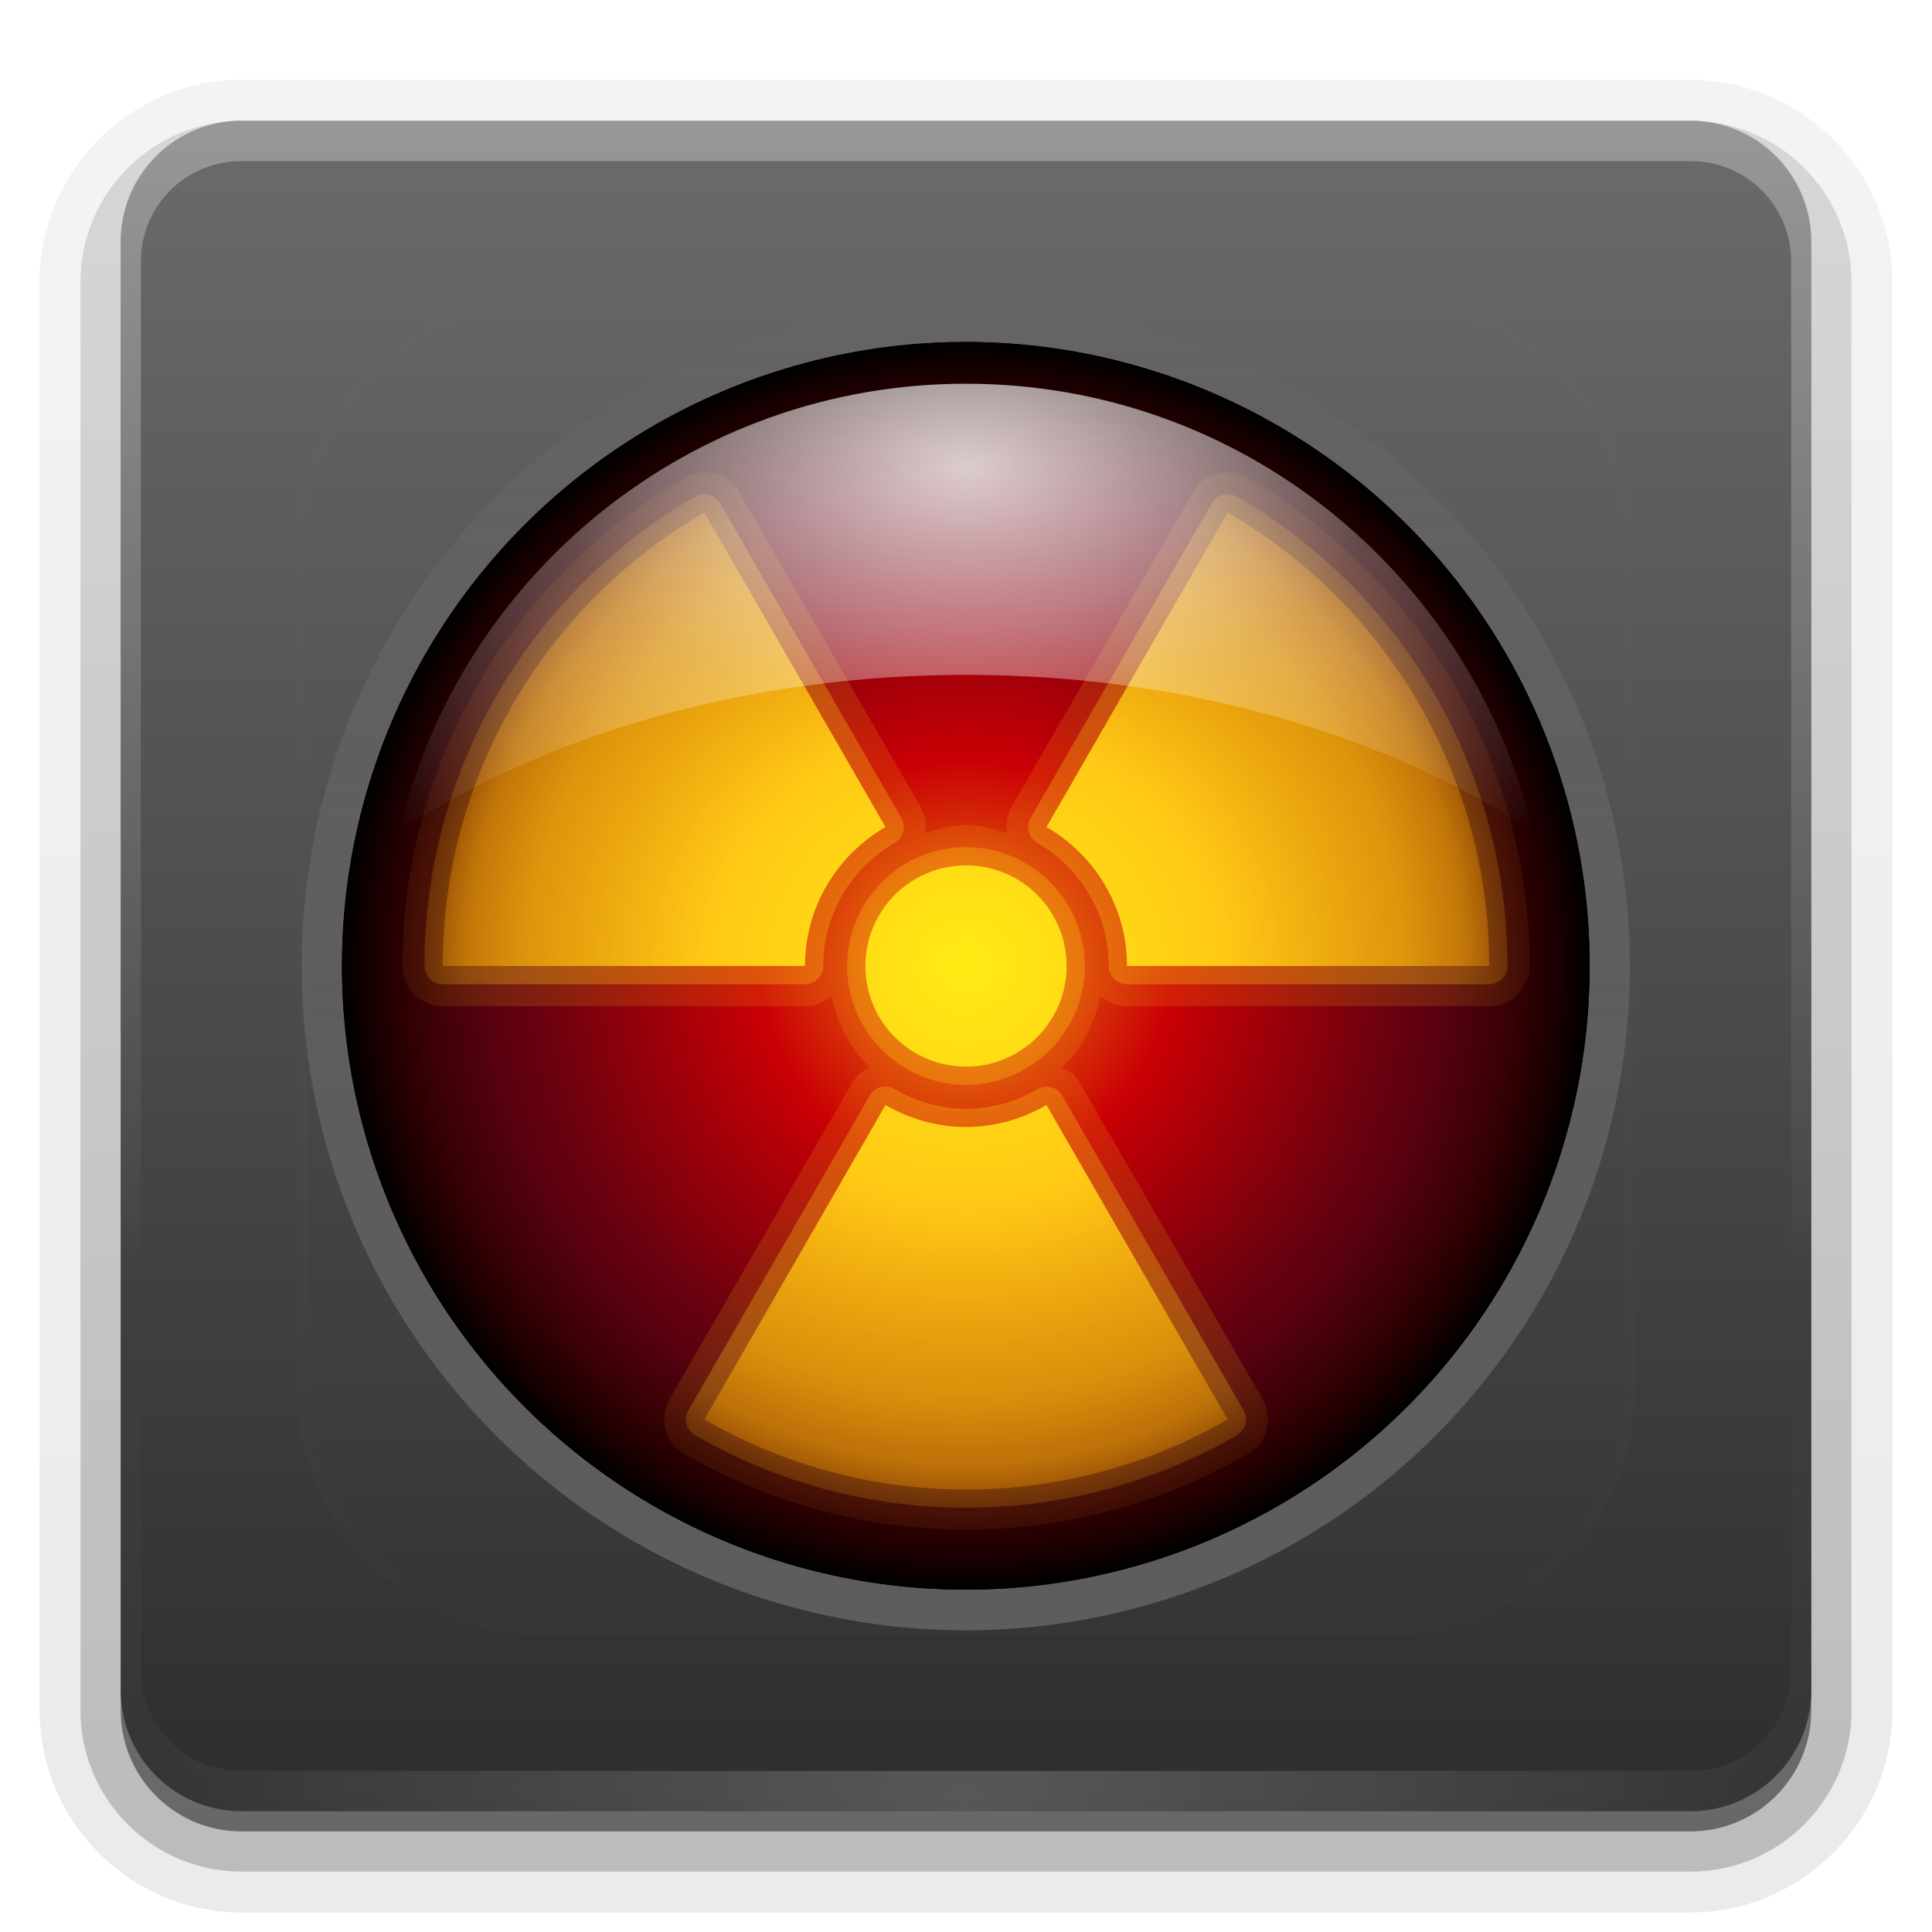 <svg xmlns="http://www.w3.org/2000/svg" viewBox="0 0 96 96" xmlns:xlink="http://www.w3.org/1999/xlink">
<defs>
<clipPath id="clipPath3613">
<path fill="#fff" d="m12,6h72a6,6 0 0,1 6,6v72a6,6 0 0,1 -6,6h-72a6,6 0 0,1 -6-6v-72a6,6 0 0,1 6-6"/>
</clipPath>
<filter width="1.384" x="-.192" y="-.192" height="1.384" color-interpolation-filters="sRGB" id="filter3794">
<feGaussianBlur stdDeviation="5.28"/>
</filter>
<linearGradient gradientTransform="translate(0 -97)" id="linearGradient3721" xlink:href="#ButtonShadow-0" y1="6.132" y2="90.239" x2="0" gradientUnits="userSpaceOnUse"/>
<linearGradient id="linearGradient3617" xlink:href="#linearGradient3700" y1="90" y2="5.988" x2="0" gradientUnits="userSpaceOnUse"/>
<linearGradient gradientTransform="matrix(1.024 0 0 1.012 -1.143 -98.071)" id="linearGradient3780" xlink:href="#ButtonShadow-0" y1="6.132" y2="90.239" x2="0" gradientUnits="userSpaceOnUse"/>
<linearGradient id="linearGradient3866" xlink:href="#linearGradient3860" x1="31.491" x2="64" gradientUnits="userSpaceOnUse"/>
<linearGradient gradientTransform="matrix(1.006 0 0 .994 100 0)" id="ButtonShadow-0" y1="92.54" y2="7.017" x2="0" gradientUnits="userSpaceOnUse">
<stop offset="0"/>
<stop offset="1" stop-opacity=".588"/>
</linearGradient>
<linearGradient id="linearGradient3737">
<stop offset="0" stop-color="#fff"/>
<stop offset="1" stop-color="#fff" stop-opacity="0"/>
</linearGradient>
<linearGradient id="linearGradient3860">
<stop offset="0" stop-color="#fff"/>
<stop offset="1" stop-color="#fff" stop-opacity="0"/>
</linearGradient>
<linearGradient id="linearGradient3700">
<stop offset="0" stop-color="#2d2d2d"/>
<stop offset="1" stop-color="#6b6b6b"/>
</linearGradient>
<linearGradient id="linearGradient3188" xlink:href="#linearGradient3737" y1="6" y2="63.893" x2="0" gradientUnits="userSpaceOnUse"/>
<radialGradient cx="48" cy="13.64" gradientTransform="matrix(1.517 0 0 .91 -24.807 10.787)" r="27.25" id="radialGradient3808" gradientUnits="userSpaceOnUse">
<stop offset="0" stop-color="#fff"/>
<stop offset=".5" stop-color="#fff" stop-opacity=".357"/>
<stop offset="1" stop-color="#fff" stop-opacity="0"/>
</radialGradient>
<radialGradient cx="47.746" cy="48.001" r="16.254" id="radialGradient3789" gradientUnits="userSpaceOnUse">
<stop offset="0" stop-opacity="0"/>
<stop offset=".7" stop-color="#ca0000" stop-opacity="0"/>
<stop offset=".8" stop-color="#6b0000" stop-opacity=".124"/>
<stop offset="1"/>
</radialGradient>
<radialGradient cx="47.746" cy="48.001" r="16.254" id="radialGradient3722" gradientUnits="userSpaceOnUse">
<stop offset="0" stop-color="#ee8a0c"/>
<stop offset=".33" stop-color="#ca0005"/>
<stop offset=".771" stop-color="#530111"/>
<stop offset="1"/>
</radialGradient>
<radialGradient cx="48" cy="90.172" gradientTransform="matrix(1.157 0 0 .996 -7.551 .197)" r="42" id="radialGradient3619" xlink:href="#linearGradient3737" gradientUnits="userSpaceOnUse"/>
<radialGradient cx="48" cy="47.876" gradientTransform="matrix(1 0 0 .923 0 3.807)" r="26" id="radialGradient3759" gradientUnits="userSpaceOnUse">
<stop offset="0" stop-color="#fff814"/>
<stop offset=".5" stop-color="#ffc516"/>
<stop offset="1" stop-color="#da8600" stop-opacity=".667"/>
</radialGradient>
</defs>
<path opacity=".08" fill="url(#linearGradient3780)" d="m12-95.031c-5.511,0-10.031,4.52-10.031,10.031v71c0,5.511 4.52,10.031 10.031,10.031h72c5.511,0 10.031-4.52 10.031-10.031v-71c0-5.511-4.52-10.031-10.031-10.031h-72z" transform="scale(1 -1)"/>
<path opacity=".1" fill="url(#linearGradient3780)" d="m12-94.031c-4.972,0-9.031,4.06-9.031,9.031v71c0,4.972 4.06,9.031 9.031,9.031h72c4.972,0 9.031-4.06 9.031-9.031v-71c0-4.972-4.06-9.031-9.031-9.031h-72z" transform="scale(1 -1)"/>
<path opacity=".2" fill="url(#linearGradient3780)" d="m12-93c-4.409,0-8,3.591-8,8v71c0,4.409 3.591,8 8,8h72c4.409,0 8-3.591 8-8v-71c0-4.409-3.591-8-8-8h-72z" transform="scale(1 -1)"/>
<path opacity=".3" fill="url(#linearGradient3780)" d="m12-92h72a7,7 0 0,1 7,7v71a7,7 0 0,1 -7,7h-72a7,7 0 0,1 -7-7v-71a7,7 0 0,1 7-7" transform="scale(1 -1)"/>
<path opacity=".45" fill="url(#linearGradient3721)" d="m12-91h72a6,6 0 0,1 6,6v72a6,6 0 0,1 -6,6h-72a6,6 0 0,1 -6-6v-72a6,6 0 0,1 6-6" transform="scale(1 -1)"/>
<path fill="url(#linearGradient3617)" d="m12,6h72a6,6 0 0,1 6,6v72a6,6 0 0,1 -6,6h-72a6,6 0 0,1 -6-6v-72a6,6 0 0,1 6-6"/>
<path opacity=".3" fill="url(#linearGradient3188)" d="m12,6c-3.324,0-6,2.676-6,6v2 68 2c0,.335 .041,.651 .094,.969 .049,.296 .097,.597 .188,.875 .01,.03 .021,.064 .031,.094 .099,.288 .235,.547 .375,.812 .145,.274 .316,.536 .5,.781 .184,.246 .374,.473 .594,.688 .44,.428 .943,.815 1.5,1.094 .279,.14 .574,.247 .875,.344-.256-.1-.487-.236-.719-.375-.007-.004-.024,.004-.031,0-.032-.019-.062-.043-.094-.062-.12-.077-.231-.164-.344-.25-.106-.081-.213-.161-.312-.25-.178-.161-.347-.345-.5-.531-.108-.13-.218-.265-.312-.406-.025-.038-.038-.086-.062-.125-.065-.103-.13-.204-.188-.312-.101-.195-.206-.416-.281-.625-.008-.022-.024-.041-.031-.062-.032-.092-.036-.187-.062-.281-.03-.107-.07-.203-.094-.312-.073-.342-.125-.698-.125-1.062v-2-68-2c0-2.782 2.218-5 5-5h2 68 2c2.782,0 5,2.218 5,5v2 68 2c0,.364-.052,.721-.125,1.062-.044,.207-.088,.398-.156,.594-.008,.022-.023,.041-.031,.062-.063,.174-.138,.367-.219,.531-.042,.083-.079,.17-.125,.25-.055,.097-.127,.188-.188,.281-.094,.141-.205,.276-.312,.406-.143,.174-.303,.347-.469,.5-.011,.01-.02,.021-.031,.031-.138,.126-.285,.234-.438,.344-.103,.073-.204,.153-.312,.219-.007,.004-.024-.004-.031,0-.232,.139-.463,.275-.719,.375 .301-.097 .597-.204 .875-.344 .557-.279 1.06-.666 1.5-1.094 .22-.214 .409-.442 .594-.688 .184-.246 .355-.508 .5-.781 .14-.265 .276-.525 .375-.812 .01-.031 .021-.063 .031-.094 .09-.278 .139-.579 .188-.875 .052-.318 .094-.634 .094-.969v-2-68-2c0-3.324-2.676-6-6-6h-72z"/>
<path opacity=".2" fill="url(#radialGradient3619)" d="m12,90c-3.324,0-6-2.676-6-6v-2-68-2c0-.335 .041-.651 .094-.969 .049-.296 .097-.597 .188-.875 .01-.03 .021-.064 .031-.094 .099-.288 .235-.547 .375-.812 .145-.274 .316-.536 .5-.781 .184-.246 .374-.473 .594-.688 .44-.428 .943-.815 1.5-1.094 .279-.14 .574-.247 .875-.344-.256,.1-.487,.236-.719,.375-.007,.004-.024-.004-.031,0-.032,.019-.062,.043-.094,.062-.12,.077-.231,.164-.344,.25-.106,.081-.213,.161-.312,.25-.178,.161-.347,.345-.5,.531-.108,.13-.218,.265-.312,.406-.025,.038-.038,.086-.062,.125-.065,.103-.13,.204-.188,.312-.101,.195-.206,.416-.281,.625-.008,.022-.024,.041-.031,.062-.032,.092-.036,.187-.062,.281-.03,.107-.07,.203-.094,.312-.073,.342-.125,.698-.125,1.062v2 68 2c0,2.782 2.218,5 5,5h2 68 2c2.782,0 5-2.218 5-5v-2-68-2c0-.364-.052-.721-.125-1.062-.044-.207-.088-.398-.156-.594-.008-.022-.023-.041-.031-.062-.063-.174-.138-.367-.219-.531-.042-.083-.079-.17-.125-.25-.055-.097-.127-.188-.188-.281-.094-.141-.205-.276-.312-.406-.143-.174-.303-.347-.469-.5-.011-.01-.02-.021-.031-.031-.138-.126-.285-.234-.438-.344-.103-.073-.204-.153-.312-.219-.007-.004-.024,.004-.031,0-.232-.139-.463-.275-.719-.375 .301,.097 .597,.204 .875,.344 .557,.279 1.06,.666 1.5,1.094 .22,.214 .409,.442 .594,.688 .184,.246 .355,.508 .5,.781 .14,.265 .276,.525 .375,.812 .01,.031 .021,.063 .031,.094 .09,.278 .139,.579 .188,.875 .052,.318 .094,.634 .094,.969v2 68 2c0,3.324-2.676,6-6,6h-72z"/>
<path opacity=".2" fill="url(#linearGradient3866)" color="#000" d="m64,48.001a16.254,16.254 0 1,1 -32.509,0 16.254,16.254 0 1,1 32.509,0z" transform="matrix(0 -2.03 2.03 0 -49.453 144.935)"/>
<path opacity=".1" fill="#f00" filter="url(#filter3794)" stroke="#fff" stroke-linecap="round" stroke-width=".5" d="m27,15h42a12,12 0 0,1 12,12v42a12,12 0 0,1 -12,12h-42a12,12 0 0,1 -12-12v-42a12,12 0 0,1 12-12" clip-path="url(#clipPath3613)"/>
<g color="#000">
<path fill="url(#radialGradient3722)" d="m64,48.001a16.254,16.254 0 1,1 -32.509,0 16.254,16.254 0 1,1 32.509,0z" transform="matrix(1.907 0 0 1.907 -43.06 -43.547)"/>
<path opacity=".15" fill="#ffcb16" d="m34.719,23.469c.006-.001-.193,.064-.188,.062 .006-.002-.225,.065-.219,.062 .006-.002-.193,.065-.188,.062 .005-.002-.088,.074-.125,.094-.006,.003-.032,.001-.031,0v.031c-8.641,5.007-13.969,14.233-13.969,24.219-0-.006 .001,.193 0,.188-.001-.006 .032,.225 .031,.219-.001-.006 .064,.193 .062,.188-.002-.006 .065,.193 .062,.188-.002-.005 .097,.161 .094,.156-.003-.005 .097,.192 .094,.188-.003-.005 .129,.161 .125,.156-.004-.004 .129,.129 .125,.125-.004-.004 .13,.129 .125,.125-.004-.004 .161,.128 .156,.125-.005-.003 .193,.097 .188,.094-.005-.003 .162,.096 .156,.094-.005-.002 .193,.064 .188,.062-.006-.002 .193,.064 .188,.062-.006-.001 .225,.032 .219,.031-.006-.001 .193,0 .188,0h18c-.006,0 .193-.001 .188,0-.006,.001 .225-.032 .219-.031-.006,.001 .193-.064 .188-.062-.006,.002 .193-.065 .188-.062-.005,.002 .161-.097 .156-.094-.005,.003 .192-.097 .188-.094-.005,.003 .161-.129 .156-.125-.001,.001 .018-.019 .031-.031 .312,1.368 .92,2.594 1.906,3.531-.025,.011-.096,.064-.094,.062 .003-.001-.097,.033-.094,.031 .003-.002-.097,.064-.094,.062 .003-.002-.096,.064-.094,.062 .003-.002-.065,.065-.062,.062 .003-.002-.096,.065-.094,.062 .003-.002-.096,.096-.094,.094 .002-.002-.065,.065-.062,.062 .002-.002-.065,.096-.062,.094 .002-.003-.064,.096-.062,.094 .002-.003-.064,.065-.062,.062 .002-.003-.064,.097-.062,.094a1.094,1.094 0 0,0 0,.031l-9,15.594v.031c-.018,.033-.096,.161-.094,.156 .003-.005-.065,.162-.062,.156 .002-.006-.064,.193-.062,.188 .001-.006-.032,.225-.031,.219 .001-.006-.032,.193-.031,.188 0-.006 0,.193 0,.188-0-.006 .032,.193 .031,.188-.001-.006 .033,.225 .031,.219-.001-.006 .065,.193 .062,.188-.002-.006 .065,.162 .062,.156-.003-.005 .097,.193 .094,.188-.003-.005 .097,.161 .094,.156-.004-.005 .129,.161 .125,.156-.004-.004 .161,.129 .156,.125-.004-.004 .161,.129 .156,.125-.005-.004 .161,.128 .156,.125a1.094,1.094 0 0,0 .031,0c8.663,5.002 19.337,5.002 28,0a1.094,1.094 0 0,0 .031,0c-.005,.003 .161-.129 .156-.125-.005,.004 .161-.129 .156-.125-.004,.004 .16-.129 .156-.125-.004,.004 .129-.161 .125-.156-.004,.005 .097-.161 .094-.156-.003,.005 .096-.193 .094-.188-.003,.005 .065-.162 .062-.156-.002,.006 .064-.193 .062-.188-.001,.006 .032-.225 .031-.219-.001,.006 .032-.193 .031-.188-0,.006-0-.193 0-.188 0,.006-.032-.193-.031-.188 .001,.006-.033-.225-.031-.219 .001,.006-.065-.193-.062-.188 .002,.006-.065-.162-.062-.156 .002,.005-.076-.123-.094-.156v-.031l-9-15.594a1.094,1.094 0 0,0 0-.031c.003,.005-.129-.161-.125-.156 .004,.005-.129-.161-.125-.156 .004,.004-.129-.16-.125-.156 .004,.004-.161-.129-.156-.125 .005,.004-.161-.097-.156-.094 .005,.003-.193-.096-.188-.094 .003,.002-.041-.009-.094-.031 1.003-.941 1.622-2.18 1.938-3.562 .014,.013 .032,.032 .031,.031-.004-.004 .161,.128 .156,.125-.005-.003 .193,.097 .188,.094-.005-.003 .162,.096 .156,.094-.005-.002 .193,.064 .188,.062-.006-.002 .193,.064 .188,.062-.006-.001 .225,.032 .219,.031-.006-.001 .193,0 .188,0h18c-.006,0 .193-.001 .188,0-.006,.001 .225-.032 .219-.031-.006,.001 .193-.064 .188-.062-.006,.002 .193-.065 .188-.062-.005,.002 .161-.097 .156-.094-.005,.003 .192-.097 .188-.094-.005,.003 .161-.129 .156-.125-.004,.004 .129-.129 .125-.125-.004,.004 .129-.13 .125-.125-.004,.004 .128-.161 .125-.156-.003,.005 .097-.193 .094-.188-.003,.005 .096-.162 .094-.156-.002,.005 .064-.193 .062-.188-.002,.006 .064-.193 .062-.188-.001,.006 .032-.225 .031-.219-.001,.006 0-.193 0-.188 0-9.986-5.328-19.211-13.969-24.219-.006-.003 .006-.028 0-.031 .001,0-.026,.003-.031,0-.033-.018-.129-.096-.125-.094 .005,.002-.161-.065-.156-.062 .005,.002-.161-.064-.156-.062 .005,.002-.193-.032-.188-.031 .005,.001-.162-.032-.156-.031 .005,.001-.193-0-.188,0 .005,0-.193,0-.188,0 .005-0-.193,.001-.188,0a1.094,1.094 0 0,0 0,.031c.003-.001-.128,.001-.125,0 .003-.001-.097,.032-.094,.031 .003-.001-.097,.032-.094,.031 .003-.001-.097,.033-.094,.031 .003-.001-.128,.064-.125,.062 .003-.001-.097,.033-.094,.031 .003-.002-.097,.064-.094,.062 .003-.002-.096,.064-.094,.062 .003-.002-.065,.065-.062,.062 .003-.002-.096,.065-.094,.062 .003-.002-.096,.096-.094,.094 .002-.002-.065,.065-.062,.062 .002-.002-.065,.096-.062,.094 .002-.003-.064,.096-.062,.094 .002-.003-.064,.065-.062,.062 .002-.003-.064,.097-.062,.094a1.094,1.094 0 0,0 0,.031l-9,15.594c0-.001 .003,.026 0,.031-.018,.033-.096,.161-.094,.156 .003-.005-.065,.162-.062,.156 .002-.006-.064,.193-.062,.188 .001-.006-.032,.225-.031,.219 .001-.006-.032,.193-.031,.188 0-.006 0,.193 0,.188-0-.006 .032,.193 .031,.188-0-.001-.001,.025 0,.031-.653-.203-1.313-.406-2.031-.406-.718,0-1.378,.203-2.031,.406 .001-.006 0-.032 0-.031-.001,.006 .032-.193 .031-.188-0,.006-0-.193 0-.188 0,.006-.032-.193-.031-.188 .001,.006-.033-.225-.031-.219 .001,.006-.065-.193-.062-.188 .002,.006-.065-.162-.062-.156 .002,.005-.076-.123-.094-.156v-.031l-9-15.594a1.094,1.094 0 0,0 0-.031c.002,.004-.065-.129-.062-.125 .003,.004-.097-.128-.094-.125 .003,.003-.097-.097-.094-.094 .003,.003-.128-.097-.125-.094 .003,.003-.097-.097-.094-.094 .004,.003-.129-.096-.125-.094 .004,.003-.129-.096-.125-.094 .004,.002-.129-.064-.125-.062 .004,.002-.129-.064-.125-.062 .004,.002-.161-.033-.156-.031 .004,.001-.129-.064-.125-.062 .004,.001-.161-.001-.156,0 .004,.001-.161-.032-.156-.031 .004,0-.129-0-.125,0 .004,0-.161,0-.156,0 .004-0-.161,.001-.156,0z"/>
<path fill="url(#radialGradient3759)" d="m35,25.469c-8.044,4.644-13,13.242-13,22.531h18c0-2.957 1.614-5.522 4-6.906l-9-15.625zm26,0-9,15.625c2.386,1.385 4,3.949 4,6.906h18c0-9.289-4.956-17.887-13-22.531zm-13,17.531c-2.761,0-5,2.239-5,5 0,2.761 2.239,5 5,5 2.761,0 5-2.239 5-5 0-2.761-2.239-5-5-5zm-4,11.906-9,15.625c8.044,4.644 17.956,4.644 26,0l-9-15.625c-1.179,.684-2.539,1.094-4,1.094-1.461,0-2.821-.409-4-1.094z"/>
<g fill="#f00">
<path opacity=".3" d="m64,48.001a16.254,16.254 0 1,1 -32.509,0 16.254,16.254 0 1,1 32.509,0z" transform="matrix(1.846 0 0 1.846 -120.123 -40.594)"/>
<path opacity=".3" d="m64,48.001a16.254,16.254 0 1,1 -32.509,0 16.254,16.254 0 1,1 32.509,0z" transform="matrix(.308 0 0 .308 -46.687 33.234)"/>
<path opacity=".3" d="m64,48.001a16.254,16.254 0 1,1 -32.509,0 16.254,16.254 0 1,1 32.509,0z" transform="matrix(.492 0 0 .492 -55.499 24.375)"/>
</g>
<g fill="#0ff">
<path opacity=".3" d="m64,48.001a16.254,16.254 0 0,1 -8.127,14.077l-8.127-14.077z" transform="matrix(.8 -1.385 1.385 .8 -136.681 75.75)"/>
<path opacity=".3" d="m64,48.001a16.254,16.254 0 0,1 -8.127,14.077l-8.127-14.077z" transform="matrix(-1.6 0 -0 -1.6 44.373 124.781)"/>
<path opacity=".3" d="m64,48.001a16.254,16.254 0 0,1 -8.127,14.077l-8.127-14.077z" transform="matrix(.8 1.385 -1.385 .8 -3.692 -56.531)"/>
</g>
<path opacity=".3" fill="#ffcb16" d="m34.875,24.562a.912,.912 0 0,0 -.344,.125c-8.326,4.807-13.438,13.699-13.438,23.312a.912,.912 0 0,0 .906,.906h18a.912,.912 0 0,0 .906-.906c0-2.625 1.445-4.896 3.562-6.125a.912,.912 0 0,0 .312-1.25l-9-15.625a.912,.912 0 0,0 -.906-.438zm25.969,0a.912,.912 0 0,0 -.625,.438l-9,15.625a.912,.912 0 0,0 .312,1.25c2.117,1.229 3.562,3.5 3.562,6.125a.912,.912 0 0,0 .906,.906h18a.912,.912 0 0,0 .906-.906c0-9.613-5.111-18.505-13.438-23.312a.912,.912 0 0,0 -.625-.125zm-12.844,17.531c-3.254,0-5.906,2.652-5.906,5.906 0,3.254 2.652,5.906 5.906,5.906 3.254,0 5.906-2.652 5.906-5.906 0-3.254-2.652-5.906-5.906-5.906zm-4.156,11.906a.912,.912 0 0,0 -.625,.438l-9,15.625a.912,.912 0 0,0 .312,1.25c8.325,4.807 18.612,4.807 26.938,0a.912,.912 0 0,0 .312-1.25l-9-15.625a.912,.912 0 0,0 -1.25-.312c-1.052,.611-2.24,.969-3.531,.969-1.291,0-2.479-.358-3.531-.969a.912,.912 0 0,0 -.625-.125z"/>
<path fill="url(#radialGradient3789)" d="m64,48.001a16.254,16.254 0 1,1 -32.509,0 16.254,16.254 0 1,1 32.509,0z" transform="matrix(1.907 0 0 1.907 -43.06 -43.547)"/>
<path opacity=".8" fill="url(#radialGradient3808)" d="m48,19.067c-13.669,0-25.132,9.473-28.158,22.217 7.38-4.808 17.281-7.75 28.158-7.75 10.877,0 20.778,2.942 28.158,7.75-3.027-12.743-14.489-22.217-28.158-22.217z"/>
</g>
</svg>
